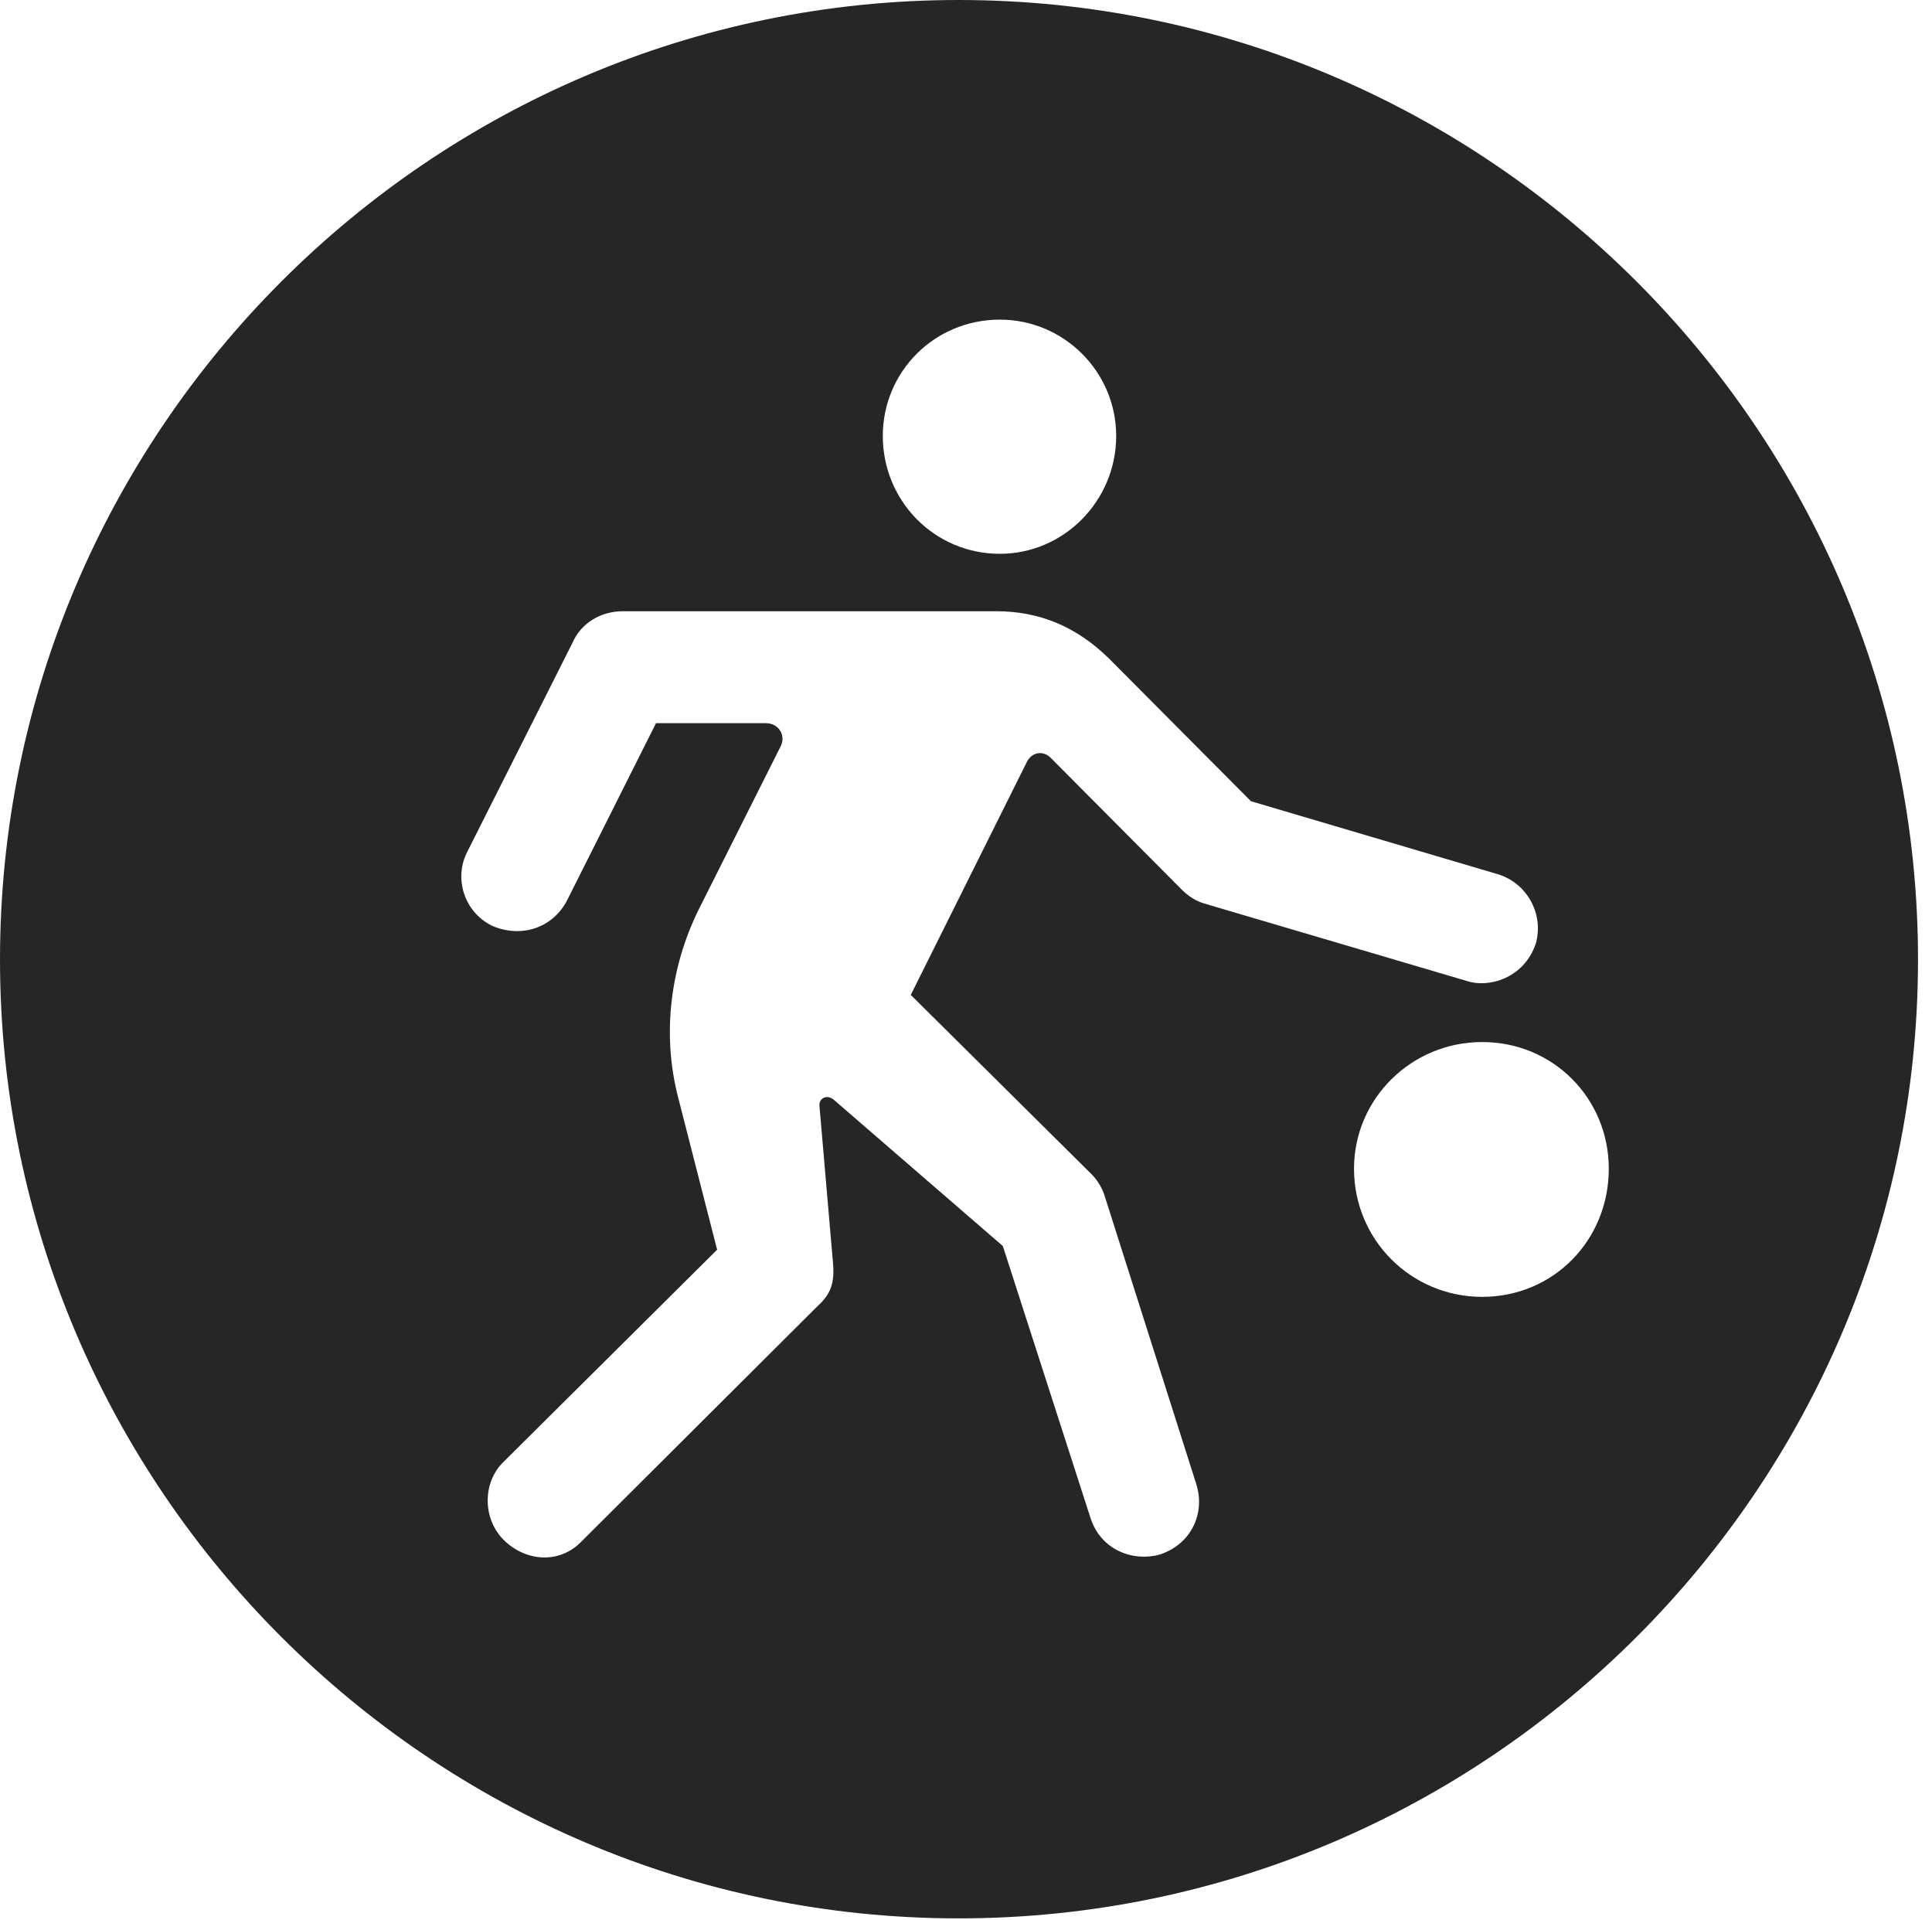 <?xml version="1.0" encoding="UTF-8"?>
<!--Generator: Apple Native CoreSVG 326-->
<!DOCTYPE svg
PUBLIC "-//W3C//DTD SVG 1.1//EN"
       "http://www.w3.org/Graphics/SVG/1.1/DTD/svg11.dtd">
<svg version="1.1" xmlns="http://www.w3.org/2000/svg" xmlns:xlink="http://www.w3.org/1999/xlink" viewBox="0 0 51.25 50.918">
 <g>
  <rect height="50.918" opacity="0" width="51.25" x="0" y="0"/>
  <path d="M50.879 25.449C50.879 39.453 39.453 50.879 25.43 50.879C11.426 50.879 0 39.453 0 25.449C0 11.426 11.426 0 25.43 0C39.453 0 50.879 11.426 50.879 25.449ZM16.523 16.211C15.918 16.211 15.41 16.543 15.195 17.031L12.402 22.578C12.031 23.281 12.305 24.18 13.047 24.551C13.809 24.883 14.648 24.629 15.039 23.887L17.402 19.18L20.312 19.18C20.664 19.18 20.859 19.512 20.703 19.805L18.535 24.121C17.773 25.664 17.559 27.441 17.988 29.102L19.023 33.145L13.359 38.77C12.793 39.316 12.793 40.293 13.379 40.859C13.945 41.406 14.844 41.504 15.449 40.859L21.68 34.648C22.07 34.297 22.148 33.984 22.09 33.418L21.738 29.336C21.719 29.121 21.934 29.023 22.109 29.16L26.602 33.047L28.926 40.254C29.199 41.113 30.059 41.426 30.762 41.23C31.602 40.957 31.973 40.137 31.738 39.375L29.316 31.758C29.258 31.543 29.121 31.309 28.965 31.152L24.16 26.387L27.246 20.195C27.383 19.941 27.676 19.902 27.871 20.098L31.348 23.594C31.523 23.77 31.738 23.906 31.953 23.965L38.906 26.016C39.473 26.211 40.43 25.957 40.742 25.02C40.957 24.238 40.508 23.418 39.727 23.184L33.184 21.25L29.414 17.461C28.555 16.621 27.578 16.211 26.426 16.211ZM35.918 30.996C35.918 32.891 37.441 34.395 39.316 34.395C41.211 34.395 42.676 32.891 42.676 30.996C42.676 29.141 41.211 27.637 39.316 27.637C37.441 27.637 35.918 29.141 35.918 30.996ZM23.418 11.562C23.418 13.281 24.785 14.688 26.523 14.688C28.223 14.688 29.609 13.281 29.609 11.562C29.609 9.863 28.223 8.477 26.523 8.477C24.785 8.477 23.418 9.863 23.418 11.562Z" fill="black" fill-opacity="0.85"/>
 </g>
</svg>
